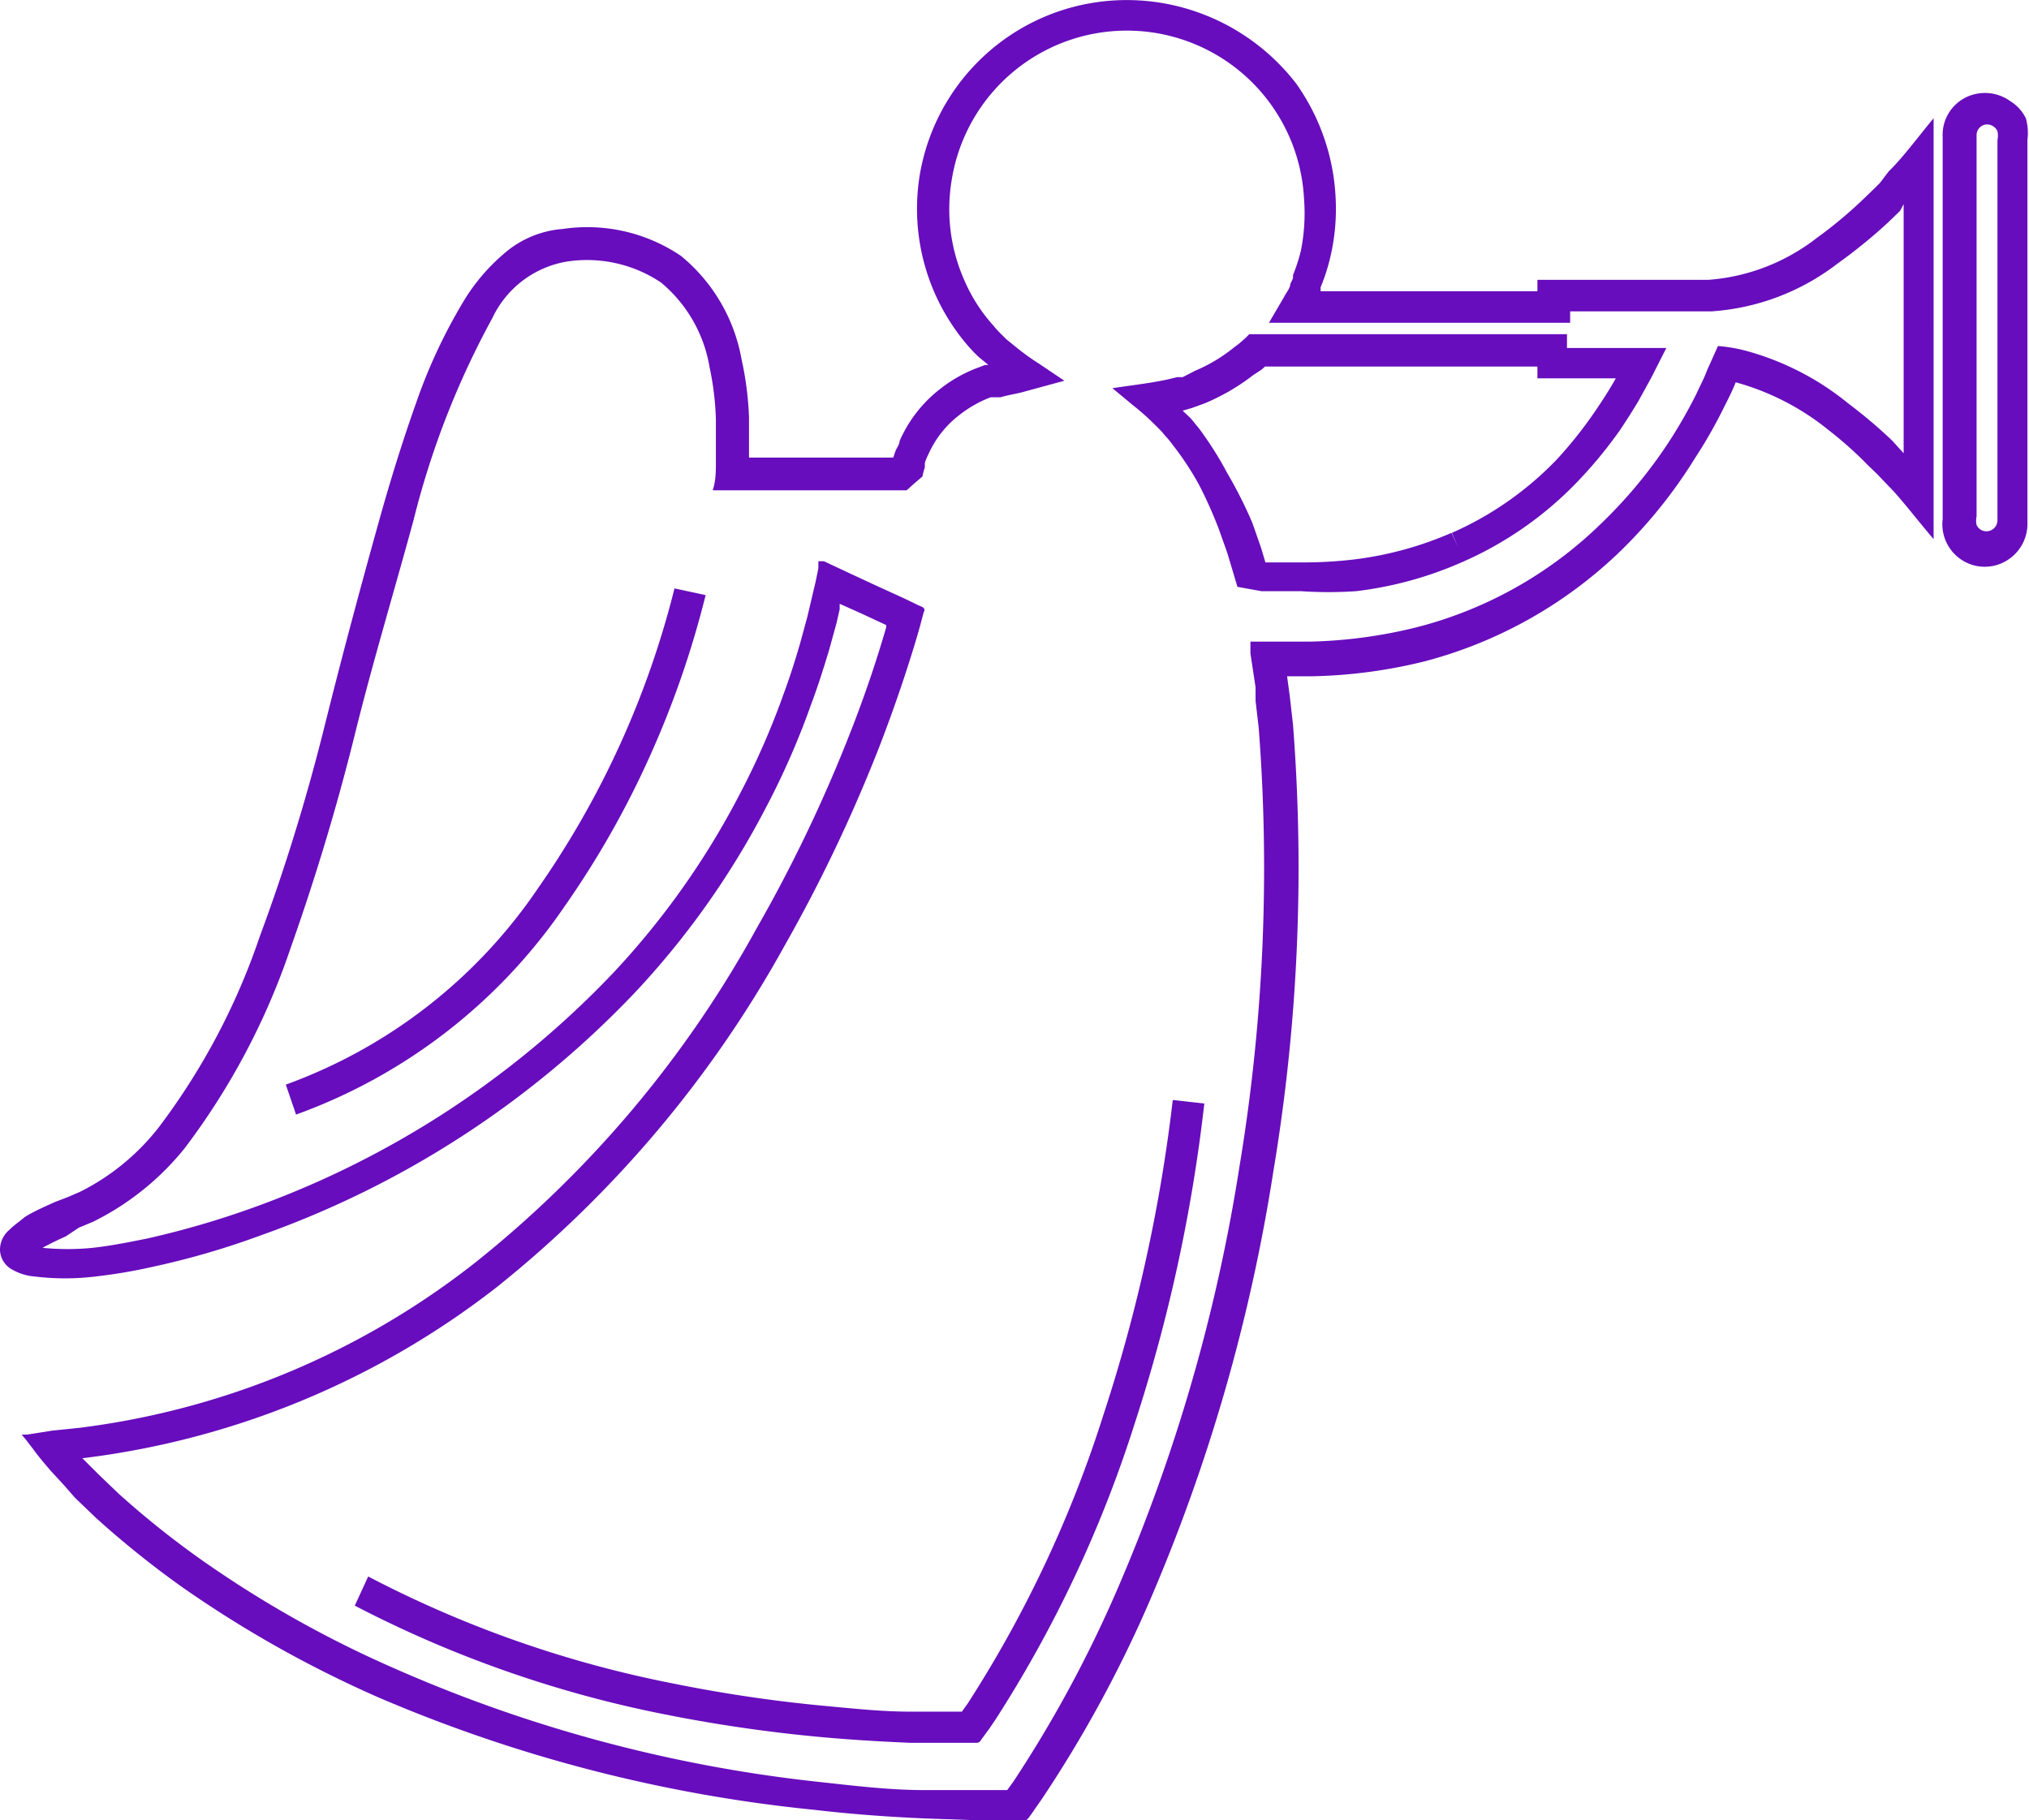 <?xml version="1.0" encoding="UTF-8"?> <svg xmlns="http://www.w3.org/2000/svg" viewBox="0 0 51.47 46.18"><defs><style>.cls-1{fill:#670dbd;}</style></defs><title>Ресурс 4</title><g id="Слой_2" data-name="Слой 2"><g id="Слой_1-2" data-name="Слой 1"><path class="cls-1" d="M13.66,22.52a13.13,13.13,0,0,1-6.41,5l.26.76A14,14,0,0,0,14.32,23a23.15,23.15,0,0,0,2.15-3.78A24.07,24.07,0,0,0,17.9,15.1l-.79-.17A23,23,0,0,1,13.66,22.52Z"></path><path class="cls-1" d="M51.39,3A1.05,1.05,0,0,0,51,2.57a1.1,1.1,0,0,0-1.13-.1,1.06,1.06,0,0,0-.59,1v9.7a1.08,1.08,0,0,0,.43,1,1.07,1.07,0,0,0,1.13.09,1.09,1.09,0,0,0,.59-1V3.55A1.39,1.39,0,0,0,51.39,3Zm-.72.52v9.69a.28.28,0,0,1-.44.22.31.31,0,0,1-.09-.11.53.53,0,0,1,0-.22V3.43a.27.27,0,0,1,.43-.22.28.28,0,0,1,.1.12A.51.51,0,0,1,50.67,3.55Z"></path><path class="cls-1" d="M39.75,8.48h-8l-.06,0-.1.1-.16.14-.12.09a4.08,4.08,0,0,1-1,.6L30,9.57l-.14,0-.25.06c-.41.09-.94.15-1.39.22l.53.44a6.22,6.22,0,0,1,.51.45l.2.2.1.12a2.11,2.11,0,0,1,.19.23,7.34,7.34,0,0,1,.66,1,10.67,10.67,0,0,1,.51,1.14l.21.59.09.3.17.57L32,15l.37,0H33A10.39,10.39,0,0,0,34.4,15a9.39,9.39,0,0,0,2.65-.72h0a9.09,9.09,0,0,0,2.91-2,11.32,11.32,0,0,0,1.13-1.36c.16-.24.32-.49.47-.74l.33-.6.38-.75H39.75ZM41,9.58l-.08.14c-.14.24-.29.47-.44.69a10.55,10.55,0,0,1-1,1.26,8.35,8.35,0,0,1-2.65,1.85l.16.37-.17-.37a8.86,8.86,0,0,1-2.43.67,10.83,10.83,0,0,1-1.27.08c-.22,0-.43,0-.64,0l-.38,0-.11-.37-.22-.63A11.26,11.26,0,0,0,31.13,12a8.87,8.87,0,0,0-.73-1.15c-.08-.09-.14-.18-.22-.26L30,10.42h0l.24-.07.33-.12a5.43,5.43,0,0,0,1.23-.72L32,9.38l.09-.08,0,0H39v.3h2Z"></path><path class="cls-1" d="M47.69,4.64l-.14.14-.28.27a11.16,11.16,0,0,1-1.2,1A5.08,5.08,0,0,1,43.34,7.1H39v.29h-5.5l0-.1a4.91,4.91,0,0,0,.24-.74A5.33,5.33,0,0,0,33.88,5a5.45,5.45,0,0,0-1-2.88A5.44,5.44,0,0,0,30.38.31,5.38,5.38,0,0,0,27.33.15a5.32,5.32,0,0,0-4,4.3,5.32,5.32,0,0,0,1.23,4.33,3.57,3.57,0,0,0,.27.28L25,9.2l.07.06h0l-.08,0-.13.05a3.52,3.52,0,0,0-1,.55,3.38,3.38,0,0,0-.77.83,3.46,3.46,0,0,0-.27.5c0,.09-.08.18-.11.27l-.05.15H19l0-.3c0-.24,0-.48,0-.73a8.22,8.22,0,0,0-.19-1.47,4.38,4.38,0,0,0-1.54-2.62,4.24,4.24,0,0,0-3-.68,2.56,2.56,0,0,0-1.49.63,4.92,4.92,0,0,0-1,1.17,13.64,13.64,0,0,0-1.23,2.63c-.32.9-.6,1.8-.86,2.71-.51,1.82-1,3.64-1.45,5.45s-1,3.61-1.65,5.36a17.12,17.12,0,0,1-2.56,4.84,5.85,5.85,0,0,1-2,1.64l-.3.13-.34.13c-.22.1-.45.2-.68.33l-.08.05L.48,31a2.75,2.75,0,0,0-.26.22.66.66,0,0,0-.22.51.59.59,0,0,0,.27.46,1.38,1.38,0,0,0,.62.2,6.34,6.34,0,0,0,1.52,0,13.33,13.33,0,0,0,1.43-.24,20.27,20.27,0,0,0,2.76-.8,24.26,24.26,0,0,0,9.52-6.18,21,21,0,0,0,3.31-4.68,19.76,19.76,0,0,0,1.15-2.63c.17-.45.31-.9.45-1.36l.19-.69.08-.35,0-.14h0l.58.26.6.28,0,.06q-.39,1.34-.9,2.64a37.33,37.33,0,0,1-2.39,5A28.17,28.17,0,0,1,12.1,32,20.3,20.3,0,0,1,2,36.23l-.68.07-.63.1s-.12,0-.14,0l.1.12.2.26c.12.17.27.34.42.52l.35.38L1.9,38l.52.5a23.93,23.93,0,0,0,2.23,1.79,29,29,0,0,0,5,2.8,37.47,37.47,0,0,0,11,2.83c.94.11,1.88.18,2.83.22l1.42.05h1.05s.06,0,.08,0l.06-.06.1-.14.25-.36a31.65,31.65,0,0,0,2.72-5,45,45,0,0,0,3.14-10.9,46.77,46.77,0,0,0,.5-11.34l-.08-.71-.07-.52s0,0,0,0h.6a12.87,12.87,0,0,0,2.89-.38,11.25,11.25,0,0,0,5-2.83A12.34,12.34,0,0,0,43,11.62a12.05,12.05,0,0,0,.72-1.26c.11-.22.22-.43.31-.66l0,0h0a6.44,6.44,0,0,1,2.34,1.2c.36.28.7.58,1,.89l.25.24.18.19.25.26c.31.35.66.8,1,1.2V3c-.39.47-.78,1-1.14,1.35Zm.6.54V11.5L48,11.18a12.52,12.52,0,0,0-1.11-.94,7,7,0,0,0-2.64-1.35,3.9,3.9,0,0,0-.67-.11l-.27.6c-.08.22-.19.42-.28.62a12.63,12.63,0,0,1-.68,1.19A12,12,0,0,1,40.6,13.3a10.37,10.37,0,0,1-4.68,2.62,12.27,12.27,0,0,1-2.7.36H32.4l-.68,0s0,0,0,.05v.08l0,.17.05.33.08.53,0,.34.08.69a46.24,46.24,0,0,1-.49,11.14,44.18,44.18,0,0,1-3.09,10.7,31.53,31.53,0,0,1-2.64,4.89l-.16.22h-.71c-.46,0-.93,0-1.39,0-.93,0-1.86-.12-2.79-.22A36.31,36.31,0,0,1,10,42.33a27.92,27.92,0,0,1-4.83-2.71A22.72,22.72,0,0,1,3,37.89l-.5-.48L2.09,37h0A21.27,21.27,0,0,0,12.6,32.66,29.1,29.1,0,0,0,19.9,24a39,39,0,0,0,2.44-5.14c.34-.89.65-1.79.92-2.7l.08-.28.09-.34c.08-.14-.09-.15-.19-.21l-.31-.15-.68-.31-.71-.33-.64-.3-.08,0s-.06,0-.06,0l0,.18-.07.34-.13.55-.08.34-.18.66c-.13.45-.27.89-.43,1.32a19.6,19.6,0,0,1-1.11,2.53,20.25,20.25,0,0,1-3.18,4.5,23.62,23.62,0,0,1-9.21,6,22.44,22.44,0,0,1-2.66.77c-.45.09-.9.18-1.35.23a6.35,6.35,0,0,1-1.29,0H1l.08,0c.18-.1.39-.2.59-.29L2,31.15,2.36,31a6.92,6.92,0,0,0,2.32-1.86,17.86,17.86,0,0,0,2.69-5.08C8,22.28,8.55,20.46,9,18.64S10,15,10.49,13.2a21.46,21.46,0,0,1,2-5.13,2.56,2.56,0,0,1,1.87-1.43,3.37,3.37,0,0,1,2.41.53A3.55,3.55,0,0,1,18,9.32a7.22,7.22,0,0,1,.16,1.32c0,.23,0,.45,0,.68v.17l0,.23c0,.23,0,.48-.08.72H23l.2-.18.2-.17a1.84,1.84,0,0,1,.06-.23l0-.11a1.19,1.19,0,0,1,.08-.2,2.93,2.93,0,0,1,.21-.39,2.6,2.6,0,0,1,.6-.64,3,3,0,0,1,.78-.44l.1,0,.15,0c.17-.05.35-.08.52-.12L27,9.66l-.64-.43a6.19,6.19,0,0,1-.62-.45l-.21-.17-.12-.12a2.5,2.5,0,0,1-.22-.24,4.14,4.14,0,0,1-.71-1.1,4.45,4.45,0,0,1-.34-2.57,4.5,4.5,0,0,1,8.94.47A4.81,4.81,0,0,1,33,6.36a4.48,4.48,0,0,1-.2.62l0,.08-.07.15c0,.1-.1.21-.16.33l-.38.65h7.64V7.9h3.59a5.88,5.88,0,0,0,3.19-1.21,13.12,13.12,0,0,0,1.29-1.05l.3-.29Z"></path><path class="cls-1" d="M28,35.87a30.5,30.5,0,0,1-3.45,7.35l-.15.21s0,0,0,0H24.1l-1,0c-.68,0-1.37-.07-2-.13a36.38,36.38,0,0,1-4-.58A28.47,28.47,0,0,1,9.34,40L9,40.74a29.36,29.36,0,0,0,7.87,2.76,38,38,0,0,0,4.13.59c.69.06,1.38.1,2.08.13l1,0h.69s.08,0,.1-.05l.08-.11.14-.19.15-.22a31.37,31.37,0,0,0,3.55-7.55A41.06,41.06,0,0,0,30.55,28l-.8-.09A40.71,40.71,0,0,1,28,35.87Z"></path></g></g></svg> 